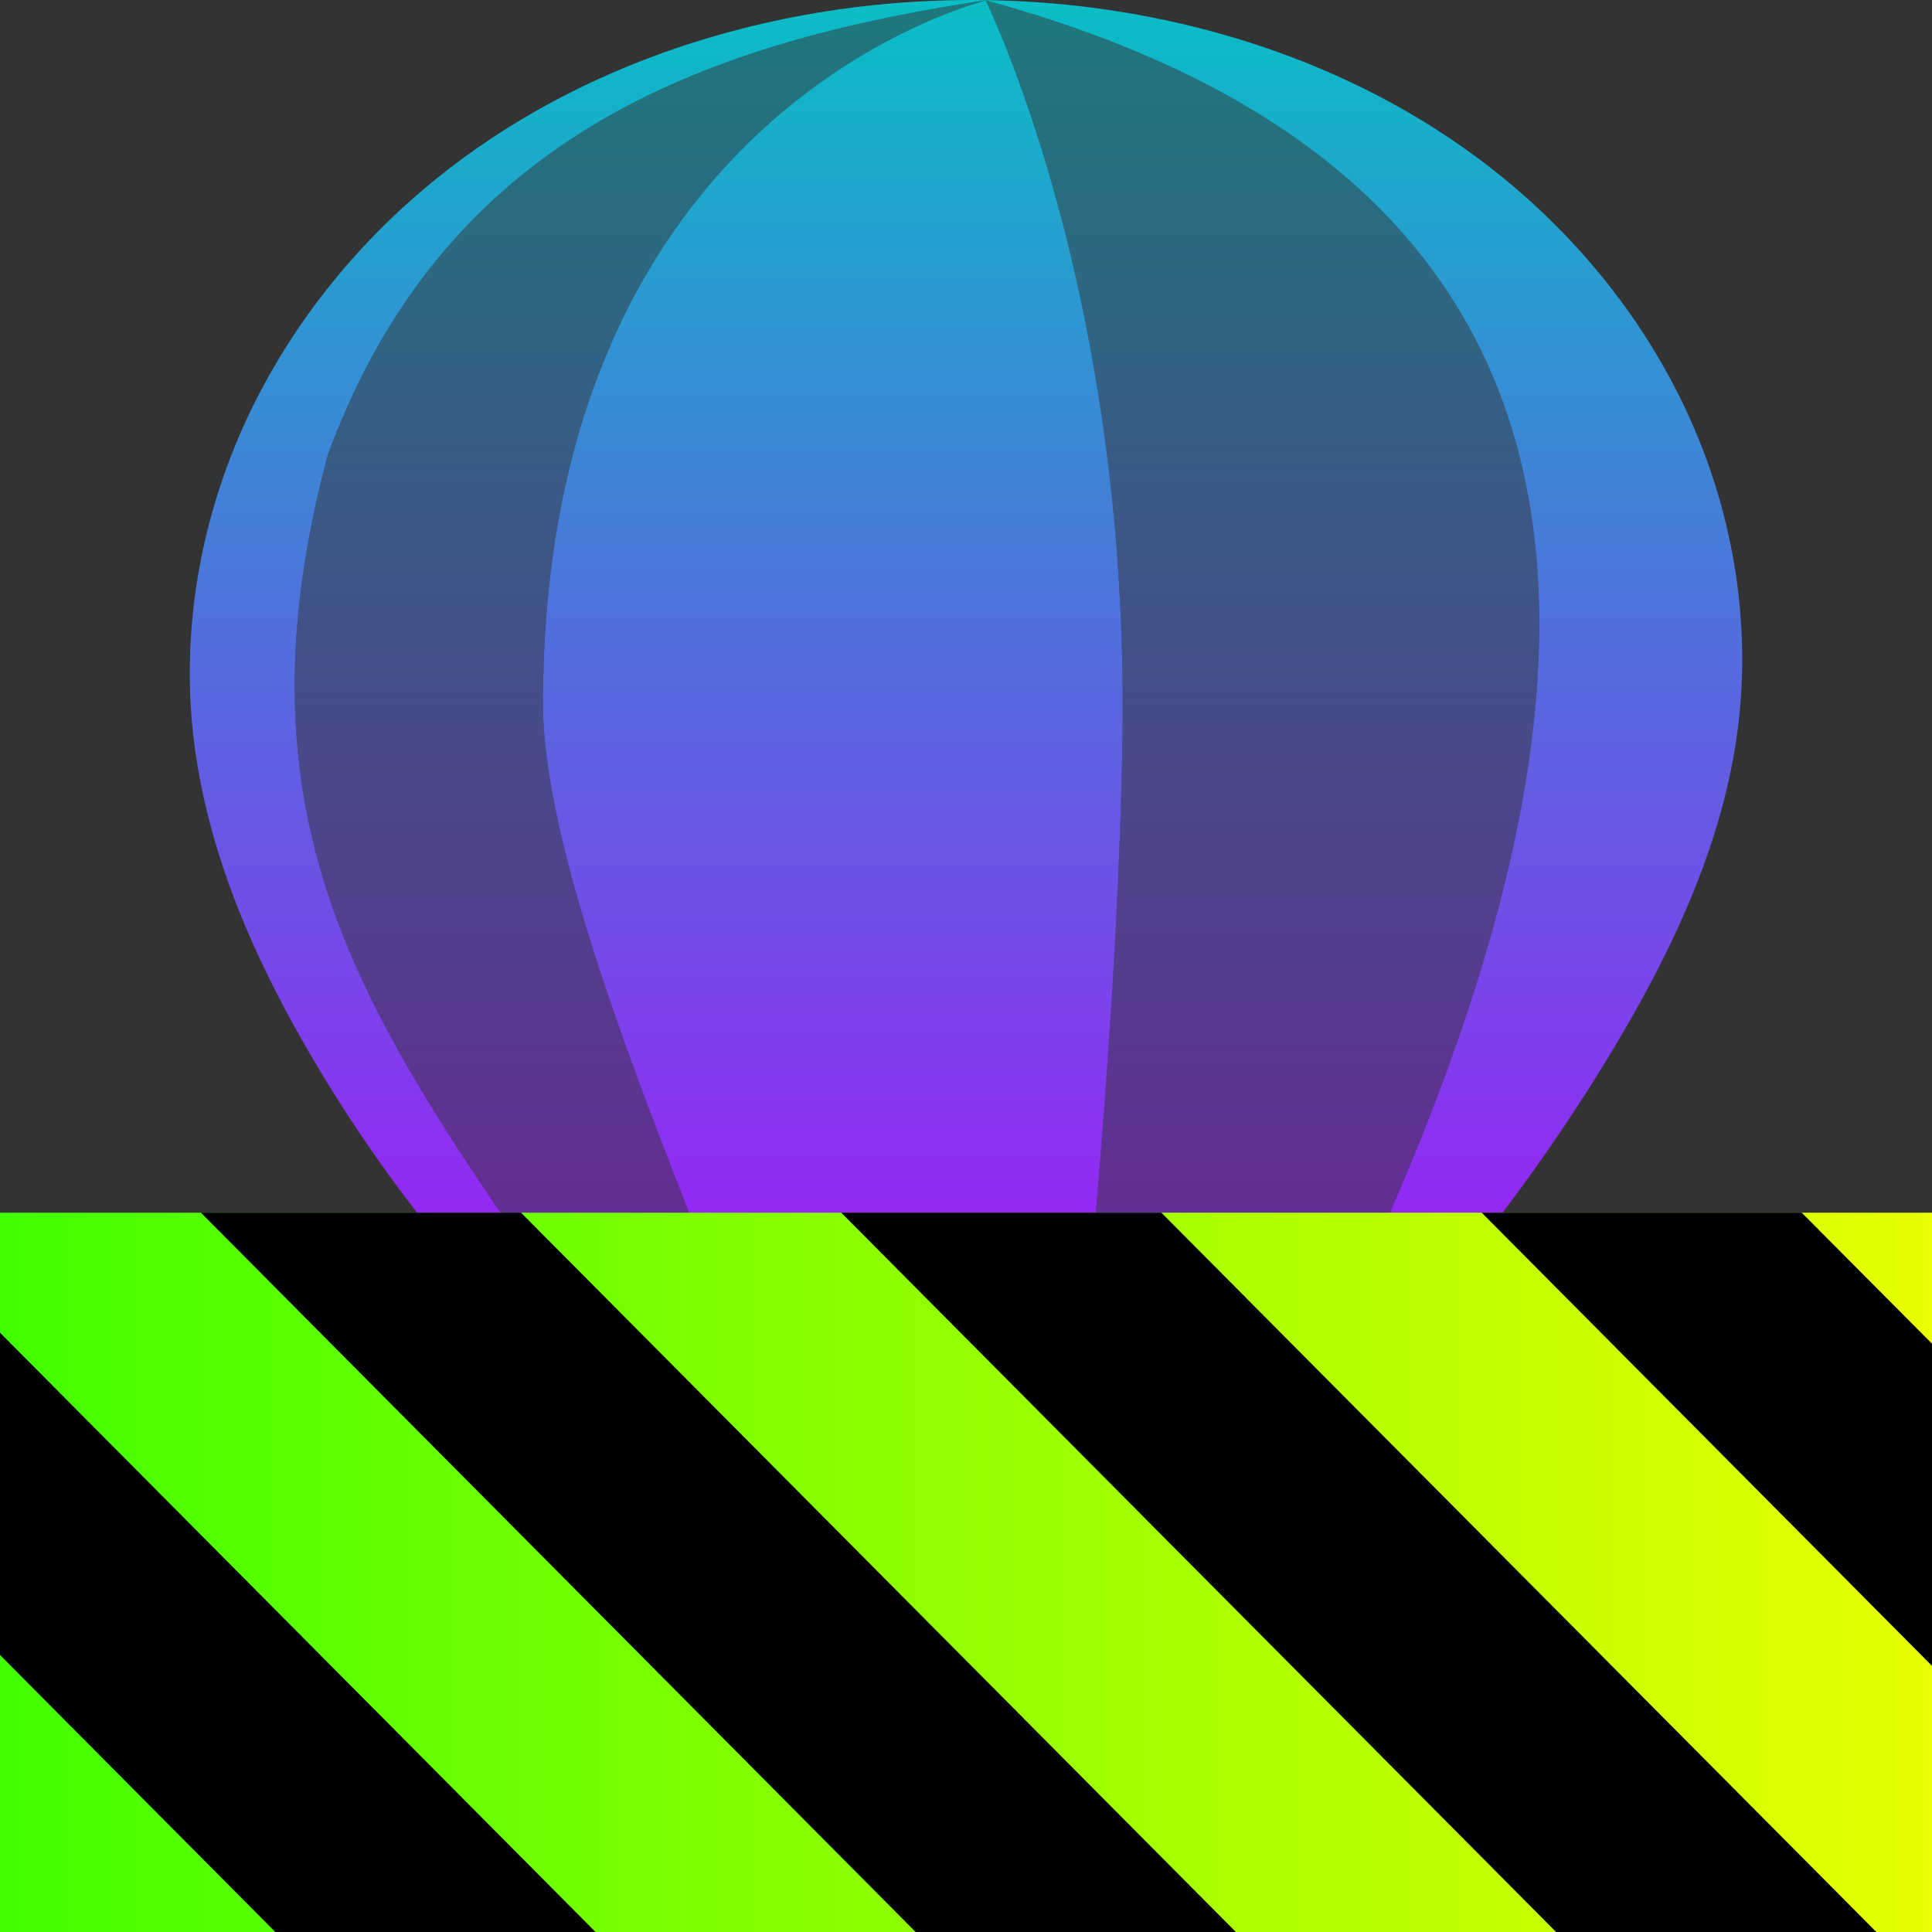 <?xml version="1.0" encoding="UTF-8" standalone="no"?>
<svg
   width="16"
   height="16"
   version="1.1"
   id="svg81"
   xmlns:xlink="http://www.w3.org/1999/xlink"
   xmlns="http://www.w3.org/2000/svg"
   xmlns:svg="http://www.w3.org/2000/svg"
   xmlns:rdf="http://www.w3.org/1999/02/22-rdf-syntax-ns#"
   xmlns:cc="http://creativecommons.org/ns#"
   xmlns:dc="http://purl.org/dc/elements/1.1/">
  <rect width="100%" height="100%" fill="#333333" stroke="none"/>
  <defs>
   <style id="current-color-scheme" type="text/css">
   .ColorScheme-Text { color: #0abdc6; } .ColorScheme-Highlight { color:#5294e2; }
  </style>
  <linearGradient id="arrongin" x1="0%" x2="0%" y1="0%" y2="100%">
   <stop offset="0%" style="stop-color:#dd9b44; stop-opacity:1"/>
   <stop offset="100%" style="stop-color:#ad6c16; stop-opacity:1"/>
  </linearGradient>
  <linearGradient id="aurora" x1="0%" x2="0%" y1="0%" y2="100%">
   <stop offset="0%" style="stop-color:#09D4DF; stop-opacity:1"/>
   <stop offset="100%" style="stop-color:#9269F4; stop-opacity:1"/>
  </linearGradient>
  <linearGradient id="cyberneon" x1="0%" x2="0%" y1="0%" y2="100%">
    <stop offset="0" style="stop-color:#0abdc6; stop-opacity:1"/>
    <stop offset="1" style="stop-color:#ea00d9; stop-opacity:1"/>
  </linearGradient>
  <linearGradient id="fitdance" x1="0%" x2="0%" y1="0%" y2="100%">
   <stop offset="0%" style="stop-color:#1AD6AB; stop-opacity:1"/>
   <stop offset="100%" style="stop-color:#329DB6; stop-opacity:1"/>
  </linearGradient>
  <linearGradient id="oomox" x1="0%" x2="0%" y1="0%" y2="100%">
   <stop offset="0%" style="stop-color:#0abdc6; stop-opacity:1"/>
   <stop offset="100%" style="stop-color:#b800ff; stop-opacity:1"/>
  </linearGradient>
  <linearGradient id="rainblue" x1="0%" x2="0%" y1="0%" y2="100%">
   <stop offset="0%" style="stop-color:#00F260; stop-opacity:1"/>
   <stop offset="100%" style="stop-color:#0575E6; stop-opacity:1"/>
  </linearGradient>
  <linearGradient id="sunrise" x1="0%" x2="0%" y1="0%" y2="100%">
   <stop offset="0%" style="stop-color: #FF8501; stop-opacity:1"/>
   <stop offset="100%" style="stop-color: #FFCB01; stop-opacity:1"/>
  </linearGradient>
  <linearGradient id="telinkrin" x1="0%" x2="0%" y1="0%" y2="100%">
   <stop offset="0%" style="stop-color: #b2ced6; stop-opacity:1"/>
   <stop offset="100%" style="stop-color: #6da5b7; stop-opacity:1"/>
  </linearGradient>
  <linearGradient id="60spsycho" x1="0%" x2="0%" y1="0%" y2="100%">
   <stop offset="0%" style="stop-color: #df5940; stop-opacity:1"/>
   <stop offset="25%" style="stop-color: #d8d15f; stop-opacity:1"/>
   <stop offset="50%" style="stop-color: #e9882a; stop-opacity:1"/>
   <stop offset="100%" style="stop-color: #279362; stop-opacity:1"/>
  </linearGradient>
  <linearGradient id="90ssummer" x1="0%" x2="0%" y1="0%" y2="100%">
   <stop offset="0%" style="stop-color: #f618c7; stop-opacity:1"/>
   <stop offset="20%" style="stop-color: #94ffab; stop-opacity:1"/>
   <stop offset="50%" style="stop-color: #fbfd54; stop-opacity:1"/>
   <stop offset="100%" style="stop-color: #0f83ae; stop-opacity:1"/>
  </linearGradient>
   <linearGradient
       id="linearGradient2284"
       gradientTransform="matrix(0.205,0,0,0.077,0,-0.102)"
       x1="0"
       y1="132.574"
       x2="77.859"
       y2="132.574"
       gradientUnits="userSpaceOnUse">
      <stop
         style="stop-color:#41ff00;stop-opacity:1;"
         offset="0"
         id="stop2280" />
      <stop
         style="stop-color:#e7ff00;stop-opacity:1;"
         offset="1"
         id="stop2282" />
    </linearGradient>
  </defs>
  <path
     id="path611"
     class="ColorScheme-Text"
     style="font-variation-settings:normal;display:inline;opacity:1;vector-effect:none;fill:url(#oomox);fill-opacity:1;stroke-width:0.581;stroke-linecap:butt;stroke-linejoin:miter;stroke-miterlimit:4;stroke-dasharray:none;stroke-dashoffset:0;stroke-opacity:1;-inkscape-stroke:none;stop-color:#000000;stop-opacity:1"
     d="M 7.994,2.0027789e-4 C 6.347,0.012 4.676,0.544 3.437,1.629 2.816,2.171 2.311,2.847 1.984,3.603 1.658,4.36 1.514,5.197 1.593,6.017 c 0.093,0.955 0.479,1.859 0.961,2.688 A 12.094,12.094 0 0 0 4.474,11.199 l 0.905,1.602 H 5.719 L 4.939,11.201 C 3.204,8.649 1.835,7.061 2.715,3.767 3.691,1.109 5.866,0.349 8.162,0.003 8.135,0.02 4.497,0.886 4.497,5.828 c 0,1.685 1.62,5.038 2.277,6.973 H 8.784 C 9.037,10.9 9.297,7.688 9.297,5.828 9.298,2.301 8.172,0.028 8.163,0.003 14.518,1.737 13.361,7 10.128,12.801 h 0.313 l 1.153,-1.733 A 15.223,15.223 0 0 0 13.344,8.714 C 13.846,7.882 14.274,6.982 14.394,6.017 14.496,5.195 14.367,4.348 14.046,3.584 13.726,2.819 13.216,2.137 12.591,1.593 11.341,0.504 9.652,-0.012 7.994,2.0027789e-4 Z" />
  <path
     d="M 8.162,0.003 C 5.866,0.349 3.691,1.109 2.715,3.767 1.835,7.061 3.203,8.649 4.939,11.201 L 5.719,12.802 H 6.775 C 6.119,10.867 4.497,7.513 4.497,5.828 c 0,-4.941 3.638,-5.808 3.665,-5.825 z m 5.106e-4,0 c 0.009,0.025 1.135,2.298 1.134,5.825 0,1.861 -0.26,5.073 -0.513,6.974 H 10.127 C 13.361,7 14.519,1.736 8.163,0.003 Z m 0,0"
     id="path631"
     class="ColorScheme-Text"
     style="display:inline;opacity:0.5;fill:url(#oomox);fill-opacity:1;stroke-width:0.133" />
  <path
     d="M 9.727,11.201 9.06,14.134"
     stroke-width="0.267"
     id="path491"
     class="ColorScheme-Text"
     style="fill:none;fill-opacity:1;stroke:url(#oomox)" />
  <path
     d="m 4.455,10.987 1.614,3.014"
     stroke-width="0.267"
     id="path44"
     class="ColorScheme-Text"
     style="display:inline;fill:none;fill-opacity:1;stroke:url(#oomox)" />
  <path
     d="m 6.394,10.934 0.667,3.067"
     stroke-width="0.267"
     id="path571"
     class="ColorScheme-Text"
     style="fill:none;fill-opacity:1;stroke:url(#oomox)" />
  <path
     d="M 11.527,11.068 9.919,14.001"
     stroke-width="0.267"
     id="path671"
     class="ColorScheme-Text"
     style="display:inline;fill:none;fill-opacity:1;stroke:url(#oomox);stroke-opacity:1" />
  <path
     d="m 4.26,10.668 v 0.267 c 0,0 0,0.267 0.249,0.267 h 6.968 c 0.249,0 0.249,-0.267 0.249,-0.267 V 10.668 Z m 0,0"
     id="path46"
     class="ColorScheme-Text"
     style="display:inline;fill:url(#oomox);fill-opacity:1;stroke-width:0.133" />
  <path
     d="m 10.127,13.868 v 1.509 A 0.622,0.622 0 0 1 9.504,16 H 6.484 A 0.622,0.622 0 0 1 5.86,15.377 v -1.509 z m 0,0"
     id="path391"
     class="ColorScheme-Text"
     style="color:#0abdc6;display:inline;fill:url(#oomox);fill-opacity:1;stroke-width:0.133" />
  <path
     d="m 16,10.043 v 5.957 H 0 v -5.957 z"
     id="path359"
     style="display:inline;fill:url(#linearGradient2284);fill-opacity:1;stroke-width:0.125" />
  <path
     d="m 1.664,10.043 5.919,5.957 H 10.235 L 4.315,10.043 Z m 5.303,0 5.92,5.957 h 2.652 L 9.618,10.043 Z m 5.304,0 L 16,13.796 V 11.128 L 14.921,10.043 Z M 1.2499745e-4,11.037 V 13.706 L 2.28,16 h 2.652 z"
     id="path361"
     style="display:inline;fill:#000000;fill-opacity:1;stroke-width:0.125" />
</svg>
